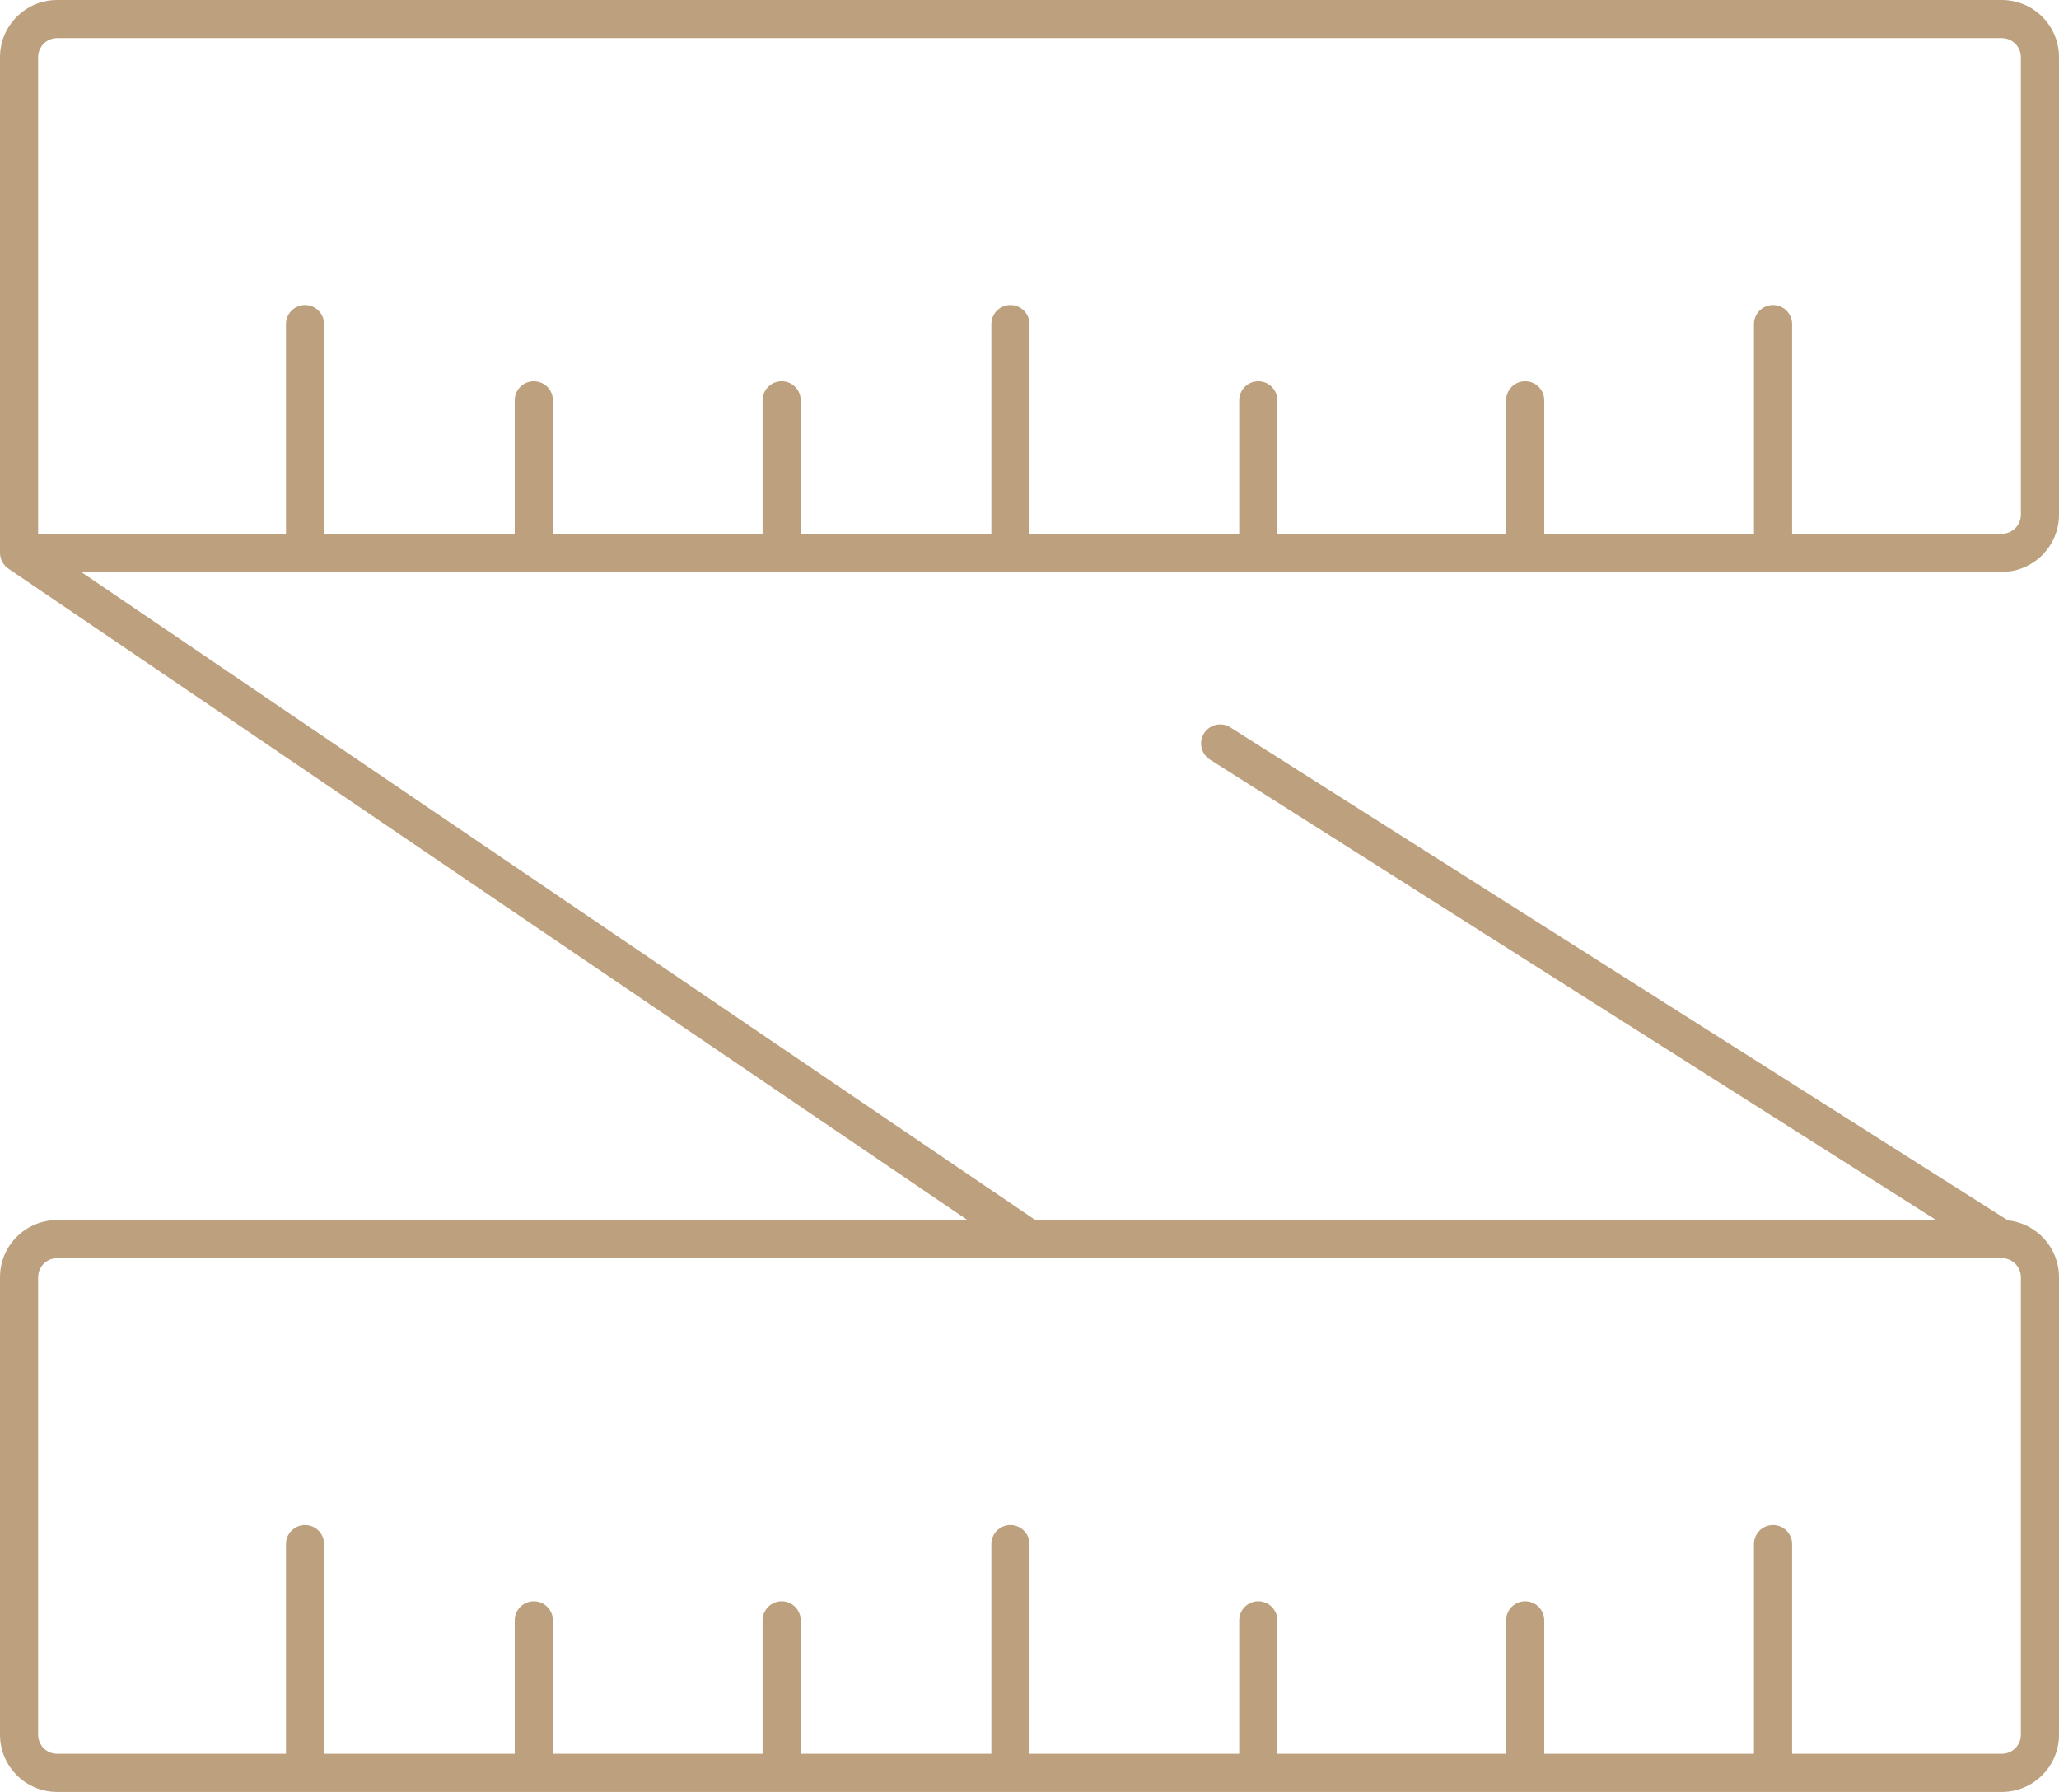 <svg width="54" height="47" viewBox="0 0 54 47" fill="none" xmlns="http://www.w3.org/2000/svg">
<path fill-rule="evenodd" clip-rule="evenodd" d="M0 1.5C0 0.672 0.672 0 1.5 0H52.5C53.328 0 54 0.672 54 1.5V13.5C54 14.328 53.328 15 52.5 15H2.126L27.154 32H50.778L31.732 19.922C31.499 19.774 31.43 19.465 31.578 19.232C31.726 18.999 32.035 18.93 32.268 19.078L52.658 32.008C53.412 32.087 54 32.725 54 33.5V45.5C54 46.328 53.328 47 52.5 47H1.5C0.672 47 0 46.328 0 45.5V33.5C0 32.672 0.672 32 1.5 32H25.374L0.219 14.914C0.082 14.82 0 14.666 0 14.5V1.5ZM1 14V1.5C1 1.224 1.224 1 1.5 1H52.5C52.776 1 53 1.224 53 1.5V13.5C53 13.776 52.776 14 52.5 14H47V8.5C47 8.224 46.776 8 46.5 8C46.224 8 46 8.224 46 8.5V14H40.5V10.5C40.5 10.224 40.276 10 40 10C39.724 10 39.5 10.224 39.5 10.5V14H33.5V10.5C33.5 10.224 33.276 10 33 10C32.724 10 32.5 10.224 32.5 10.5V14H27V8.5C27 8.224 26.776 8 26.5 8C26.224 8 26 8.224 26 8.5V14H21V10.5C21 10.224 20.776 10 20.5 10C20.224 10 20 10.224 20 10.5V14H14.5V10.5C14.5 10.224 14.276 10 14 10C13.724 10 13.5 10.224 13.5 10.5V14H8.5V8.5C8.5 8.224 8.276 8 8 8C7.724 8 7.5 8.224 7.5 8.5V14H1ZM1.5 33C1.224 33 1 33.224 1 33.5V45.5C1 45.776 1.224 46 1.5 46H7.5V40.5C7.5 40.224 7.724 40 8 40C8.276 40 8.5 40.224 8.5 40.5V46H13.5V42.5C13.5 42.224 13.724 42 14 42C14.276 42 14.5 42.224 14.5 42.5V46H20V42.5C20 42.224 20.224 42 20.5 42C20.776 42 21 42.224 21 42.5V46H26V40.5C26 40.224 26.224 40 26.5 40C26.776 40 27 40.224 27 40.5V46H32.5V42.5C32.5 42.224 32.724 42 33 42C33.276 42 33.5 42.224 33.5 42.5V46H39.5V42.5C39.5 42.224 39.724 42 40 42C40.276 42 40.5 42.224 40.5 42.5V46H46V40.5C46 40.224 46.224 40 46.5 40C46.776 40 47 40.224 47 40.5V46H52.5C52.776 46 53 45.776 53 45.5V33.5C53 33.224 52.776 33 52.5 33H1.5Z" fill="#BDA17E"/>
</svg>
